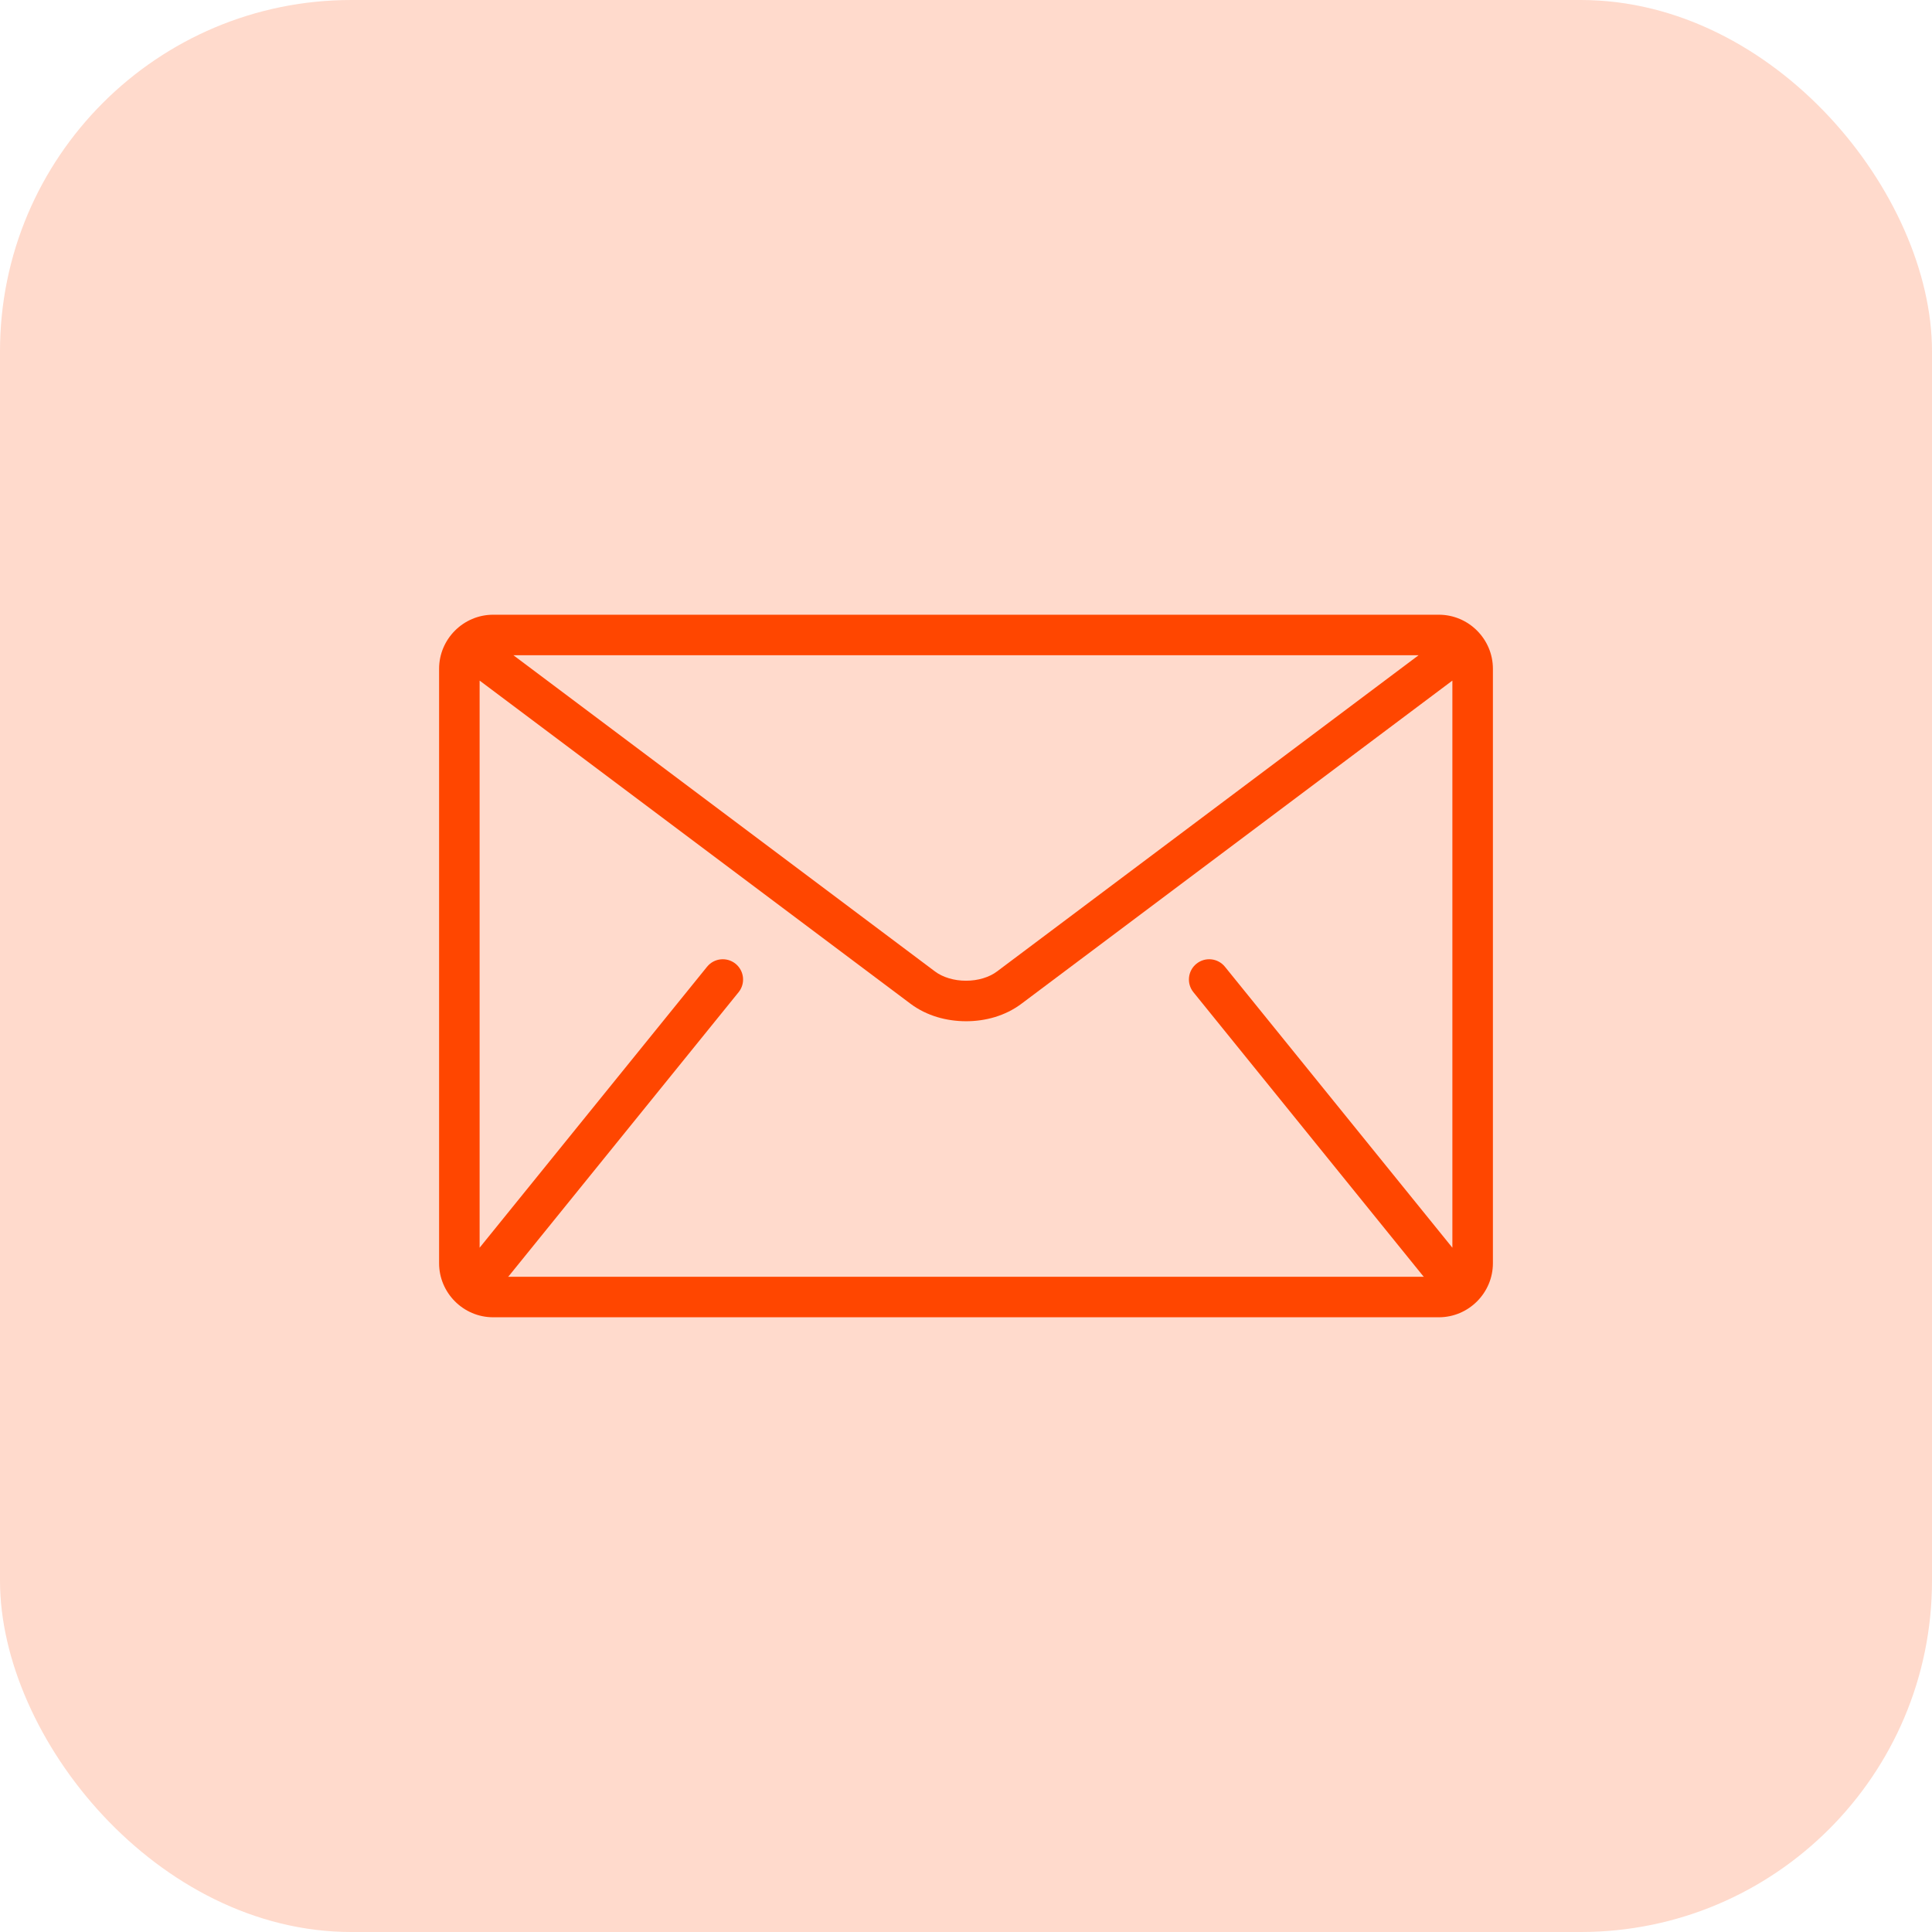 <svg width="44" height="44" viewBox="0 0 44 44" fill="none" xmlns="http://www.w3.org/2000/svg">
<rect width="44" height="44" rx="8" fill="#FF4600" fill-opacity="0.2"/>
<g clip-path="url(#clip0_3711_47431)">
<path d="M32.769 14H11.231C10.554 14 10 14.554 10 15.231V28.769C10 29.446 10.554 30 11.231 30H32.769C33.446 30 34 29.446 34 28.769V15.231C34 14.554 33.446 14 32.769 14ZM32.307 14.923L22.708 22.123C22.535 22.255 22.27 22.337 22 22.335C21.73 22.337 21.465 22.255 21.292 22.123L11.693 14.923H32.307ZM27.18 22.598L32.41 29.06C32.416 29.066 32.422 29.071 32.428 29.077H11.572C11.578 29.071 11.584 29.066 11.589 29.06L16.82 22.598C16.981 22.4 16.95 22.11 16.752 21.949C16.553 21.789 16.263 21.819 16.103 22.017L10.923 28.416V15.5L20.738 22.861C21.107 23.136 21.556 23.257 22 23.258C22.443 23.258 22.892 23.137 23.261 22.861L33.077 15.5V28.416L27.897 22.017C27.737 21.819 27.446 21.789 27.248 21.949C27.05 22.109 27.019 22.4 27.18 22.598Z" fill="#FF4600"/>
</g>
<defs>
<clipPath id="clip0_3711_47431">
<rect width="24" height="24" fill="white" transform="translate(10 10)"/>
</clipPath>
</defs>
</svg>
